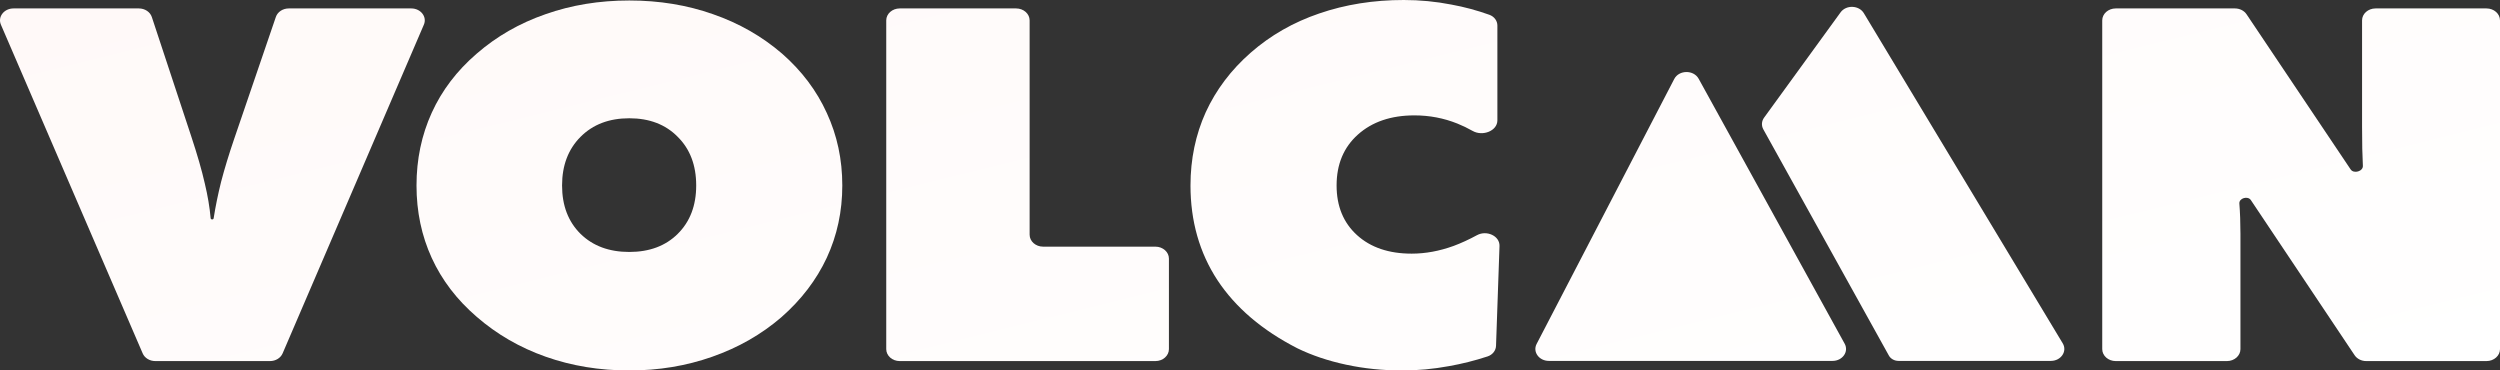 <svg width="911" height="135" viewBox="0 0 911 135" fill="none" xmlns="http://www.w3.org/2000/svg">
<rect x="0" y="0" width="911" height="135" fill="#333333" stroke="none"/>
<path d="M56.589 131.576C54.549 131.576 52.72 130.461 51.992 128.774L0.328 8.98C-0.901 6.129 1.477 3.072 4.925 3.072H50.604C52.789 3.072 54.713 4.348 55.326 6.205L69.659 49.593C71.906 56.381 73.558 62.116 74.616 66.797C75.698 71.307 76.412 75.546 76.759 79.513C76.781 79.767 77.02 79.964 77.308 79.964C77.583 79.964 77.816 79.784 77.853 79.543C78.509 75.338 79.413 70.914 80.564 66.271C81.82 61.472 83.406 56.264 85.323 50.647L100.525 6.166C101.153 4.329 103.066 3.072 105.235 3.072H149.867C153.313 3.072 155.691 6.125 154.466 8.975L102.987 128.769C102.261 130.459 100.43 131.576 98.388 131.576H56.589Z" fill="url(#paint0_linear_2619_2017)"/>
<path d="M229.306 91.813C236.642 91.813 242.525 89.619 246.953 85.23C251.447 80.783 253.695 74.902 253.695 67.587C253.695 60.214 251.447 54.304 246.953 49.857C242.525 45.351 236.642 43.098 229.306 43.098C221.969 43.098 216.054 45.351 211.559 49.857C207.065 54.362 204.817 60.273 204.817 67.587C204.817 74.902 207.065 80.783 211.559 85.23C216.054 89.619 221.969 91.813 229.306 91.813ZM306.934 67.587C306.934 77.009 305.05 85.786 301.283 93.92C297.516 101.995 291.997 109.222 284.726 115.601C277.456 121.862 269.062 126.66 259.544 129.996C250.093 133.331 240.013 134.999 229.306 134.999C218.466 134.999 208.32 133.331 198.869 129.996C189.417 126.66 181.023 121.803 173.687 115.425C166.482 109.222 161.03 102.083 157.328 94.008C153.627 85.933 151.776 77.126 151.776 67.587C151.776 58.049 153.627 49.213 157.328 41.079C161.03 32.945 166.482 25.777 173.687 19.574C180.957 13.254 189.318 8.456 198.77 5.179C208.221 1.843 218.4 0.176 229.306 0.176C240.211 0.176 250.39 1.843 259.842 5.179C269.293 8.456 277.687 13.254 285.024 19.574C292.162 25.835 297.582 33.033 301.283 41.167C305.05 49.301 306.934 58.108 306.934 67.587Z" fill="url(#paint1_linear_2619_2017)"/>
<path d="M327.866 131.576C325.149 131.576 322.946 129.626 322.946 127.221V7.427C322.946 5.022 325.149 3.072 327.866 3.072H370.274C372.991 3.072 375.194 5.022 375.194 7.427V85.528C375.194 87.933 377.397 89.882 380.114 89.882H421.035C423.752 89.882 425.955 91.832 425.955 94.237V127.221C425.955 129.626 423.752 131.576 421.035 131.576H327.866Z" fill="url(#paint2_linear_2619_2017)"/>
<path d="M545.648 43.862C545.648 47.698 540.294 49.784 536.643 47.718C534.8 46.676 532.944 45.78 531.074 45.029C526.117 43.039 520.895 42.045 515.409 42.045C506.883 42.045 500.009 44.385 494.788 49.067C489.632 53.69 487.055 59.863 487.055 67.587C487.055 75.136 489.533 81.163 494.49 85.669C499.447 90.175 506.09 92.428 514.418 92.428C519.441 92.428 524.53 91.492 529.686 89.619C532.408 88.612 535.255 87.304 538.228 85.693C541.763 83.778 546.547 85.977 546.419 89.644L545.152 126.024C545.092 127.745 543.895 129.283 542.07 129.881C537.38 131.419 532.69 132.598 528 133.419C522.316 134.472 516.632 134.999 510.948 134.999C503.876 134.999 497.068 134.297 490.525 132.892C483.981 131.488 478.066 129.498 472.778 126.924C459.956 120.37 450.24 112.09 443.63 102.083C437.087 92.077 433.815 80.578 433.815 67.587C433.815 57.99 435.666 49.096 439.367 40.904C443.134 32.711 448.587 25.484 455.725 19.223C462.93 12.903 471.258 8.134 480.709 4.915C490.227 1.638 500.505 0 511.543 0C517.425 0 523.208 0.556 528.893 1.668C533.616 2.533 538.227 3.773 542.727 5.388C544.519 6.032 545.648 7.596 545.648 9.308V43.862Z" fill="url(#paint3_linear_2619_2017)"/>
<path d="M770.974 131.576C768.257 131.576 766.054 129.626 766.054 127.221V7.427C766.054 5.022 768.257 3.072 770.974 3.072H814.411C816.147 3.072 817.755 3.882 818.641 5.203L856.559 61.719C857.729 63.463 861.18 62.414 861.032 60.39C860.834 56.762 860.735 52.022 860.735 46.17V7.427C860.735 5.022 862.938 3.072 865.655 3.072H906.08C908.797 3.072 911 5.022 911 7.427V127.221C911 129.626 908.797 131.576 906.08 131.576H862.251C860.512 131.576 858.903 130.764 858.017 129.439L820.223 72.927C819.099 71.247 815.867 72.223 816.022 74.17C816.286 77.447 816.418 81.134 816.418 85.23V127.221C816.418 129.626 814.215 131.576 811.498 131.576H770.974Z" fill="url(#paint4_linear_2619_2017)"/>
<path d="M672.197 125.251C673.791 128.144 671.411 131.515 667.775 131.515H564.411C560.823 131.515 558.442 128.227 559.94 125.342L610.093 28.784C611.827 25.445 617.166 25.391 618.986 28.694L672.197 125.251Z" fill="url(#paint5_linear_2619_2017)"/>
<path d="M751.659 125.112C753.406 128.012 751.031 131.515 747.317 131.515H691.841C690.341 131.515 688.97 130.76 688.308 129.568L642.559 47.142C641.799 45.772 641.904 44.15 642.836 42.867L670.704 4.501C672.736 1.704 677.417 1.873 679.184 4.808L751.659 125.112Z" fill="url(#paint6_linear_2619_2017)"/>
<defs>
<linearGradient id="paint0_linear_2619_2017" x1="0" y1="0" x2="84.316" y2="340.004" gradientUnits="userSpaceOnUse">
<stop stop-color="#FFF9F8"/>
<stop offset="0" stop-color="#FFF9F8"/>
<stop offset="1" stop-color="white"/>
</linearGradient>
<linearGradient id="paint1_linear_2619_2017" x1="0" y1="0" x2="84.316" y2="340.004" gradientUnits="userSpaceOnUse">
<stop stop-color="#FFF9F8"/>
<stop offset="0" stop-color="#FFF9F8"/>
<stop offset="1" stop-color="white"/>
</linearGradient>
<linearGradient id="paint2_linear_2619_2017" x1="0" y1="0" x2="84.316" y2="340.004" gradientUnits="userSpaceOnUse">
<stop stop-color="#FFF9F8"/>
<stop offset="0" stop-color="#FFF9F8"/>
<stop offset="1" stop-color="white"/>
</linearGradient>
<linearGradient id="paint3_linear_2619_2017" x1="0" y1="0" x2="84.316" y2="340.004" gradientUnits="userSpaceOnUse">
<stop stop-color="#FFF9F8"/>
<stop offset="0" stop-color="#FFF9F8"/>
<stop offset="1" stop-color="white"/>
</linearGradient>
<linearGradient id="paint4_linear_2619_2017" x1="0" y1="0" x2="84.316" y2="340.004" gradientUnits="userSpaceOnUse">
<stop stop-color="#FFF9F8"/>
<stop offset="0" stop-color="#FFF9F8"/>
<stop offset="1" stop-color="white"/>
</linearGradient>
<linearGradient id="paint5_linear_2619_2017" x1="0" y1="0" x2="84.316" y2="340.004" gradientUnits="userSpaceOnUse">
<stop stop-color="#FFF9F8"/>
<stop offset="0" stop-color="#FFF9F8"/>
<stop offset="1" stop-color="white"/>
</linearGradient>
<linearGradient id="paint6_linear_2619_2017" x1="0" y1="0" x2="84.316" y2="340.004" gradientUnits="userSpaceOnUse">
<stop stop-color="#FFF9F8"/>
<stop offset="0" stop-color="#FFF9F8"/>
<stop offset="1" stop-color="white"/>
</linearGradient>
</defs>
</svg>
